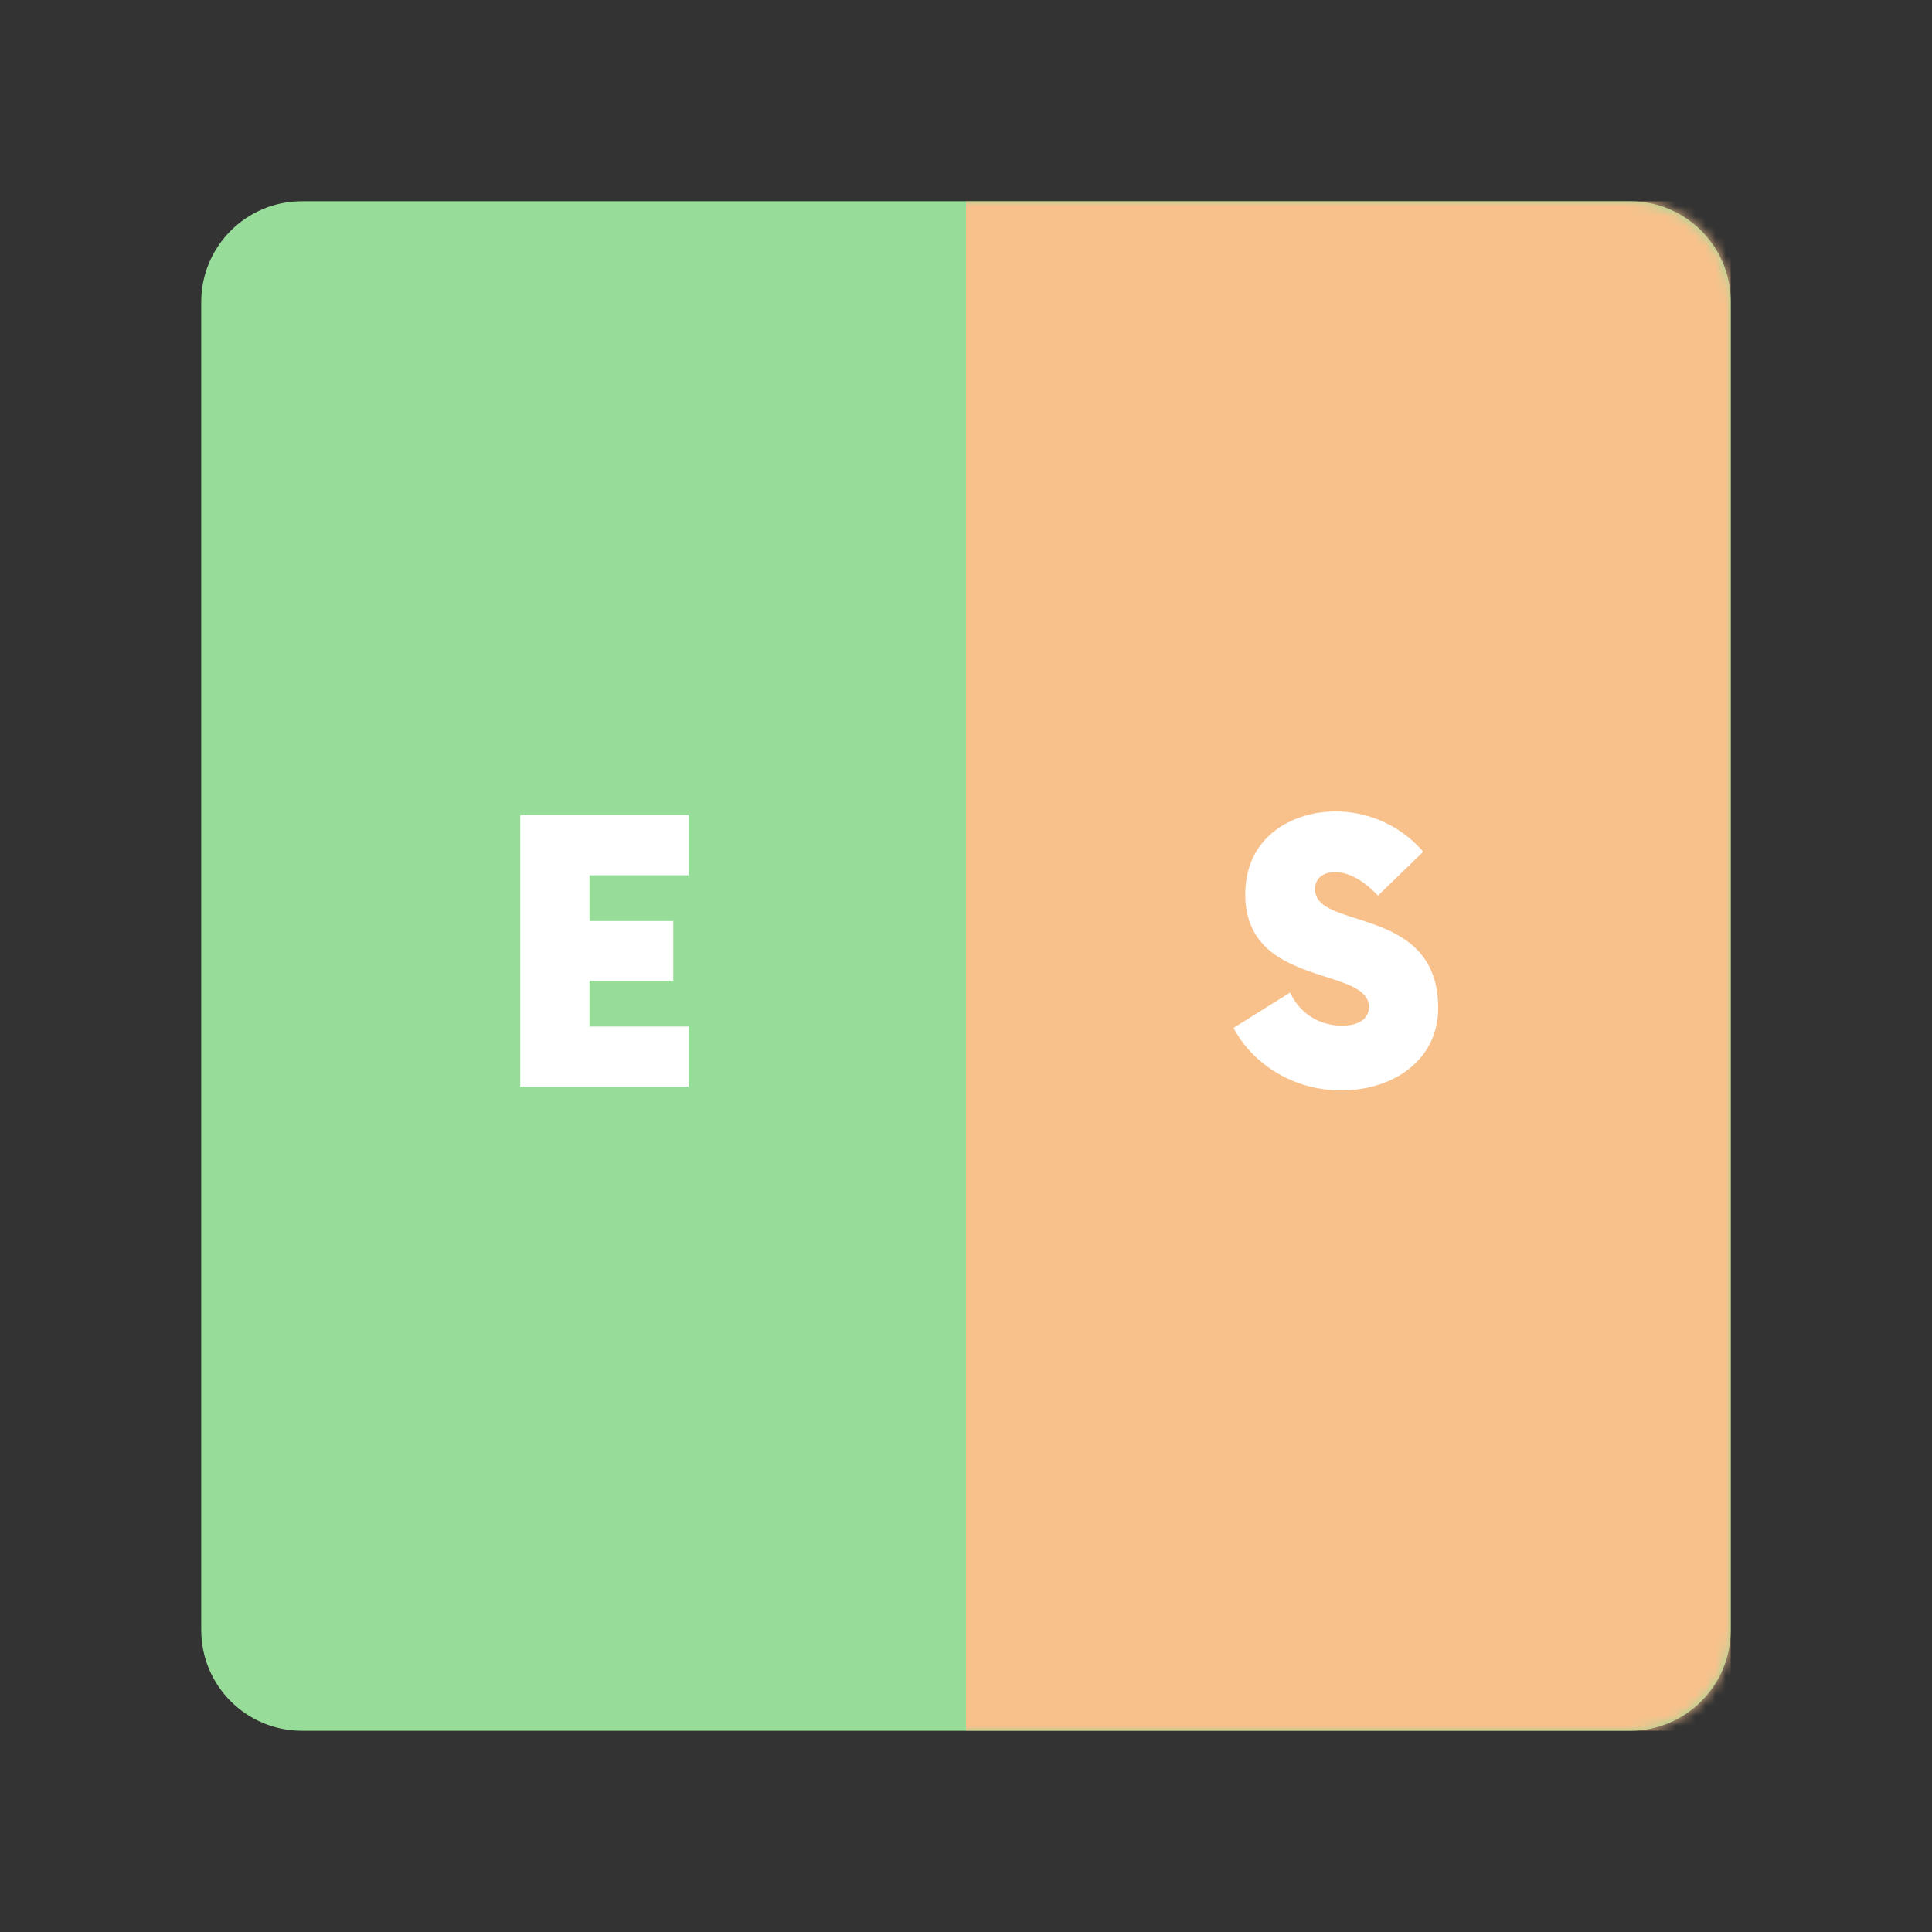 <svg xmlns="http://www.w3.org/2000/svg" width="192" height="192" fill="none"><rect width="100%" height="100%" fill="#333333" stroke="none"/><path fill="#98DC9A" fill-rule="evenodd" d="M20 161.997C20 167.522 24.477 172 30.003 172h131.994c5.525 0 10.003-4.477 10.003-10.003V30.002C172 24.478 167.523 20 161.997 20H30.002C24.478 20 20 24.477 20 30.003v131.994Z" clip-rule="evenodd"/><mask id="a" width="152" height="152" x="20" y="20" maskUnits="userSpaceOnUse" style="mask-type:luminance"><path fill="#fff" fill-rule="evenodd" d="M20 161.997C20 167.522 24.477 172 30.003 172h131.994c5.525 0 10.003-4.477 10.003-10.003V30.002C172 24.478 167.523 20 161.997 20H30.002C24.478 20 20 24.477 20 30.003v131.994Z" clip-rule="evenodd"/></mask><g mask="url(#a)"><path fill="#F8C18C" d="M96 172h76V20H96z"/><path fill="#fff" d="M68.44 86.985V81H51.7v27h16.74v-5.985h-9.855V97.47h8.325v-5.94h-8.325v-4.545h9.855Zm64.855 21.375c5.175 0 9.63-3.015 9.63-8.19 0-10.26-12.24-7.695-12.24-11.79 0-1.17.9-1.71 1.98-1.71 1.35 0 2.835.81 4.275 2.34l4.5-4.365a11.506 11.506 0 0 0-8.685-4.005c-4.275 0-9 2.475-9 8.235 0 9.36 12.285 7.11 12.285 11.205 0 1.08-.9 1.845-2.655 1.845-2.34 0-4.23-1.26-5.175-3.285l-5.625 3.51c1.8 3.42 5.76 6.21 10.71 6.21Z"/></g></svg>